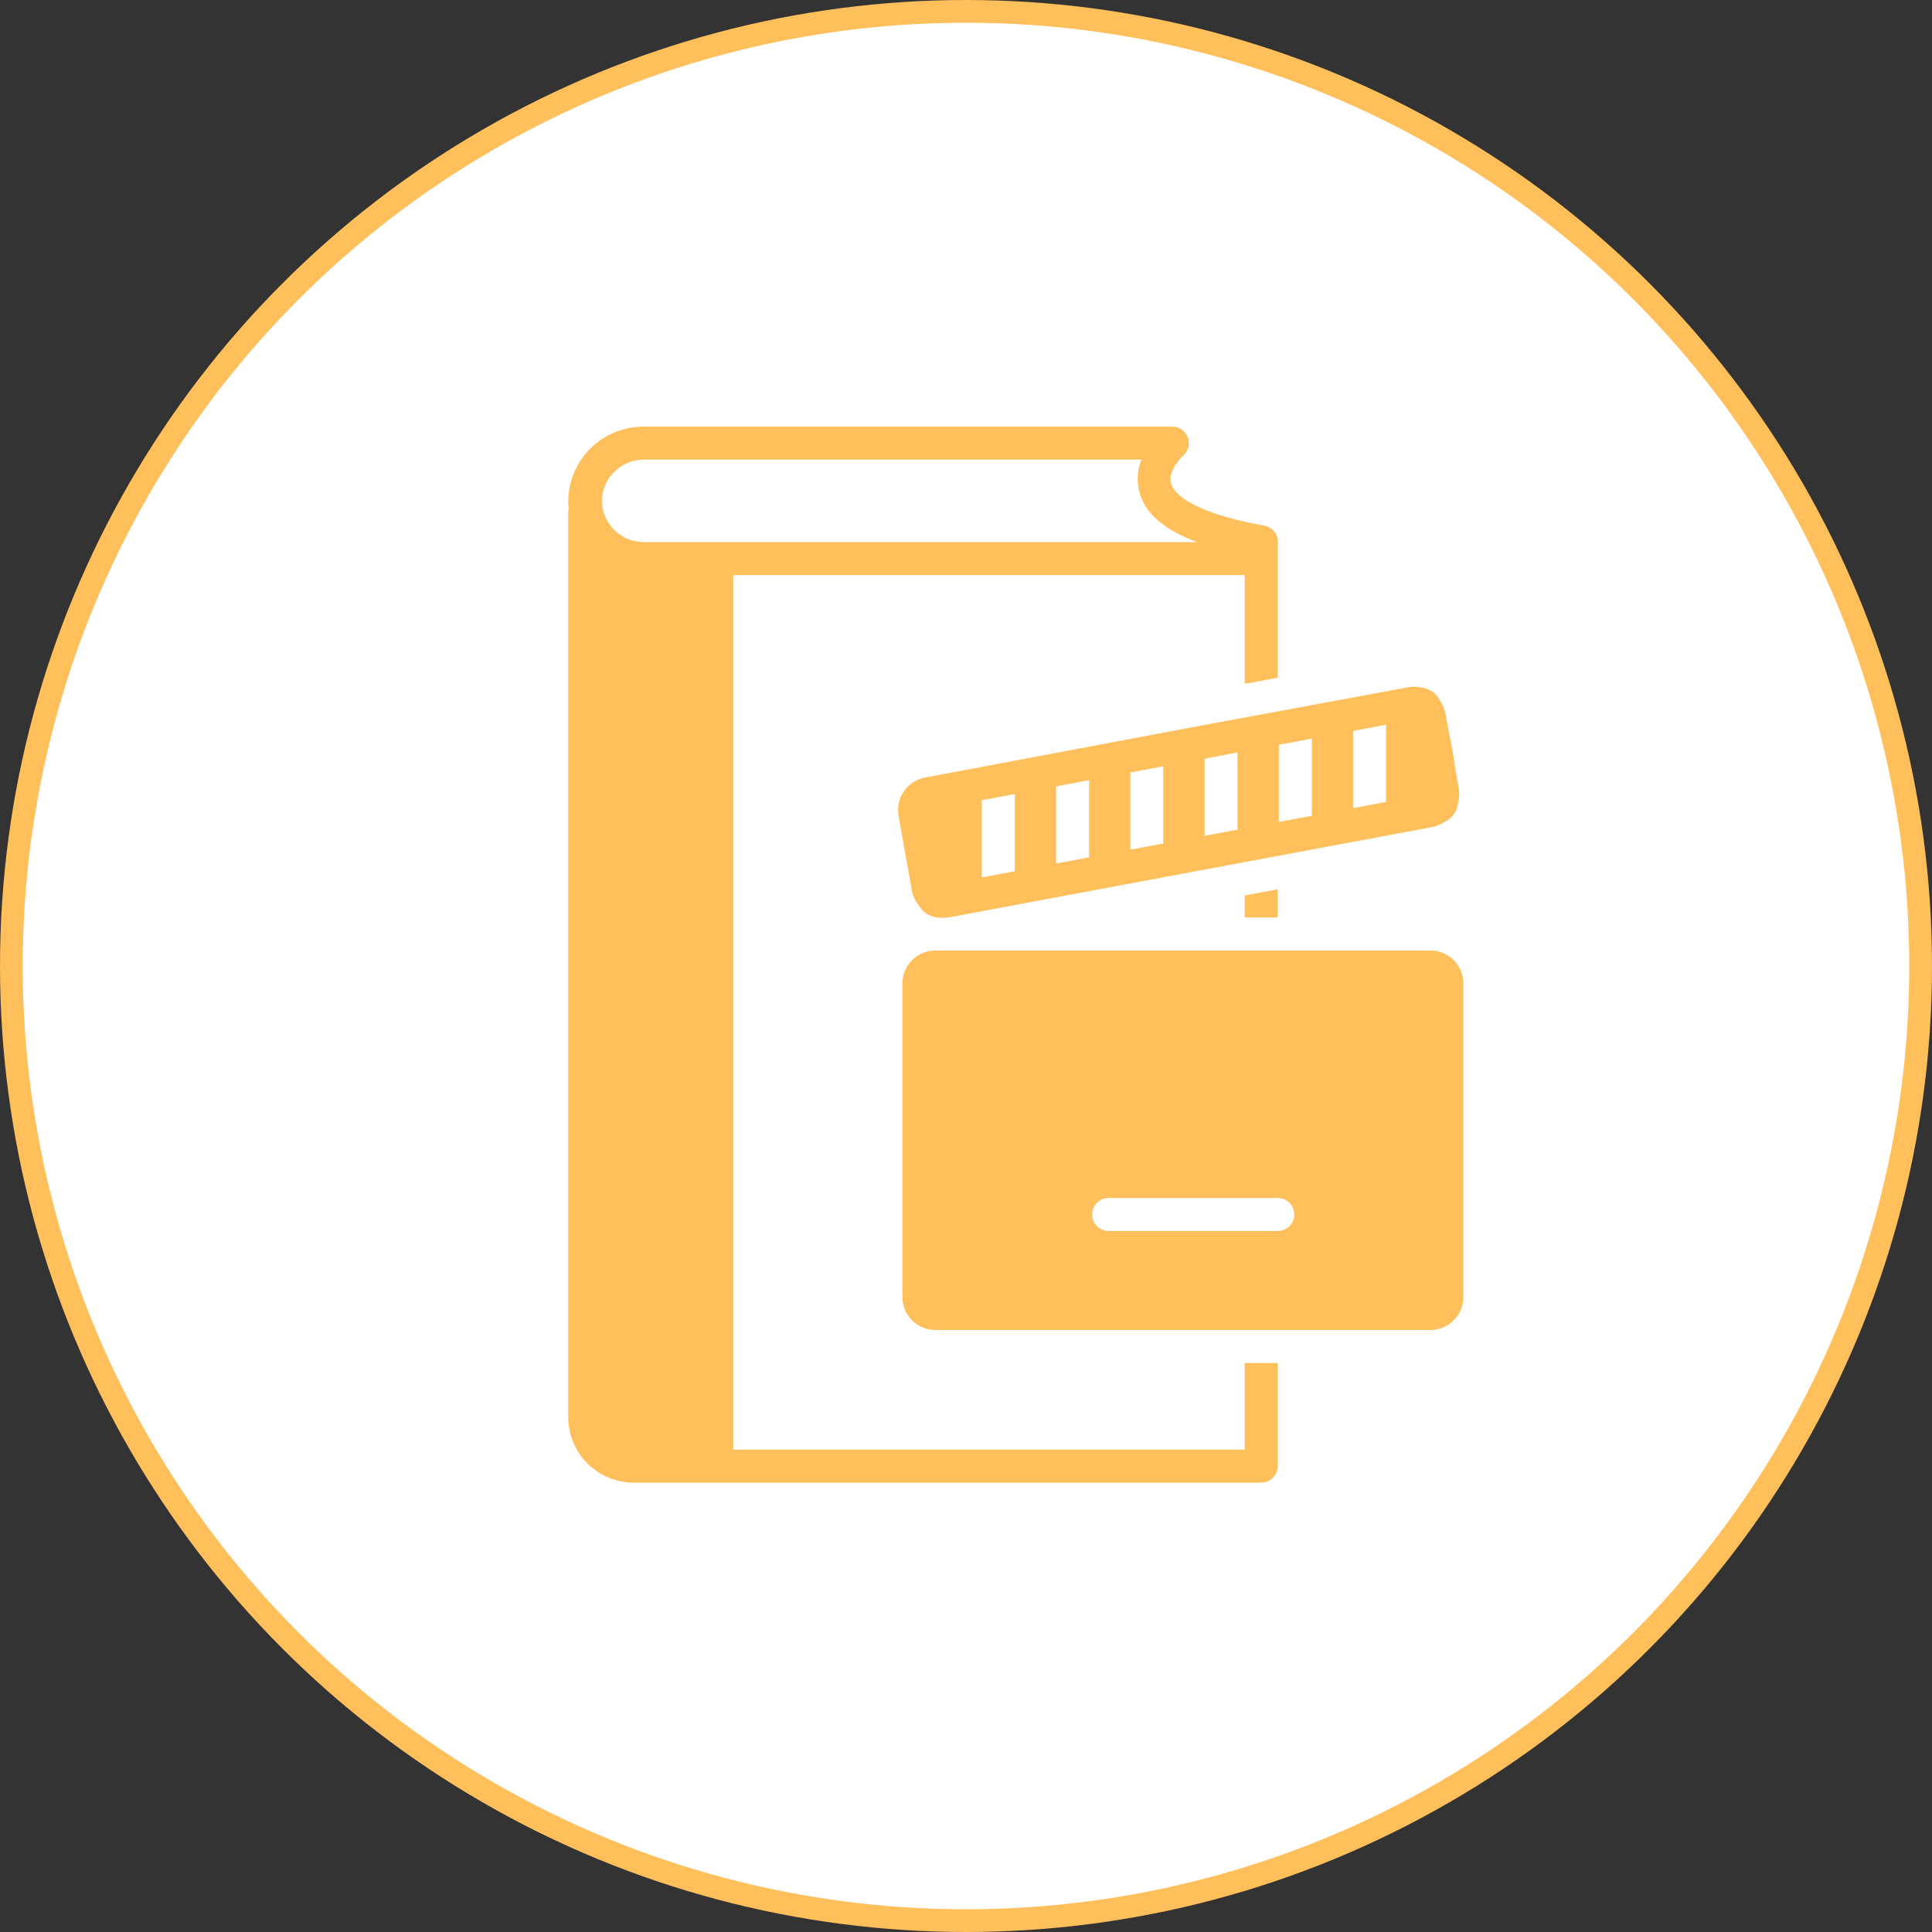 <svg width="85" height="85" viewBox="0 0 85 85" fill="none" xmlns="http://www.w3.org/2000/svg">
    <rect x="0" y="0" width="85" height="85" fill="#333333" stroke="none"/>
    <circle cx="42.5" cy="42.5" r="42" fill="white" stroke="#FFBF5A"/>
    <path d="M64.383 43.27C64.383 42.885 64.23 42.516 63.958 42.243C63.685 41.971 63.316 41.818 62.931 41.818H41.153C40.768 41.818 40.399 41.971 40.126 42.243C39.854 42.516 39.701 42.885 39.701 43.27V57.063C39.701 57.448 39.854 57.817 40.126 58.09C40.399 58.362 40.768 58.515 41.153 58.515H62.931C63.316 58.515 63.685 58.362 63.958 58.09C64.23 57.817 64.383 57.448 64.383 57.063V43.27ZM56.216 54.159H48.775C48.374 54.159 48.049 53.834 48.049 53.433C48.049 53.032 48.374 52.707 48.775 52.707H56.216C56.617 52.707 56.942 53.032 56.942 53.433C56.942 53.834 56.617 54.159 56.216 54.159Z" fill="#FFBF5A"/>
    <path d="M54.762 39.398V40.367H56.214V39.126L54.762 39.398Z" fill="#FFBF5A"/>
    <path d="M27.864 65.23H55.489C55.682 65.23 55.866 65.154 56.002 65.018C56.139 64.882 56.215 64.697 56.215 64.504V59.967H54.763V63.778H32.259V25.304H54.763V30.088L56.215 29.816V23.954C56.276 23.56 56.009 23.191 55.616 23.126C52.219 22.513 51.623 21.623 51.518 21.268C51.355 20.691 52.055 20.045 52.07 20.03L52.07 20.03C52.296 19.823 52.367 19.496 52.248 19.214C52.129 18.932 51.846 18.754 51.54 18.771H28.332C27.457 18.763 26.615 19.102 25.991 19.715C25.366 20.328 25.01 21.163 25 22.037C25 22.159 25.008 22.28 25.022 22.4H25V62.327C24.993 63.092 25.291 63.828 25.829 64.373C26.366 64.918 27.099 65.226 27.864 65.23L27.864 65.23ZM28.332 20.222H50.219C50.031 20.684 50.002 21.194 50.135 21.674C50.386 22.593 51.224 23.315 52.676 23.852H28.358C27.868 23.86 27.395 23.673 27.042 23.333C26.69 22.993 26.487 22.527 26.477 22.037C26.487 21.552 26.687 21.09 27.033 20.75C27.38 20.411 27.847 20.221 28.332 20.222L28.332 20.222Z" fill="#FFBF5A"/>
    <path d="M63.599 31.409C63.56 31.196 63.475 30.994 63.348 30.818C63.294 30.707 63.222 30.606 63.134 30.52C62.959 30.362 62.737 30.265 62.502 30.244C62.308 30.203 62.108 30.203 61.914 30.244L52.916 31.91L41.338 34.088L41.207 34.113L40.699 34.208V34.208C40.319 34.278 39.983 34.497 39.765 34.816C39.547 35.134 39.465 35.527 39.537 35.906L39.74 37.057C39.788 37.344 39.838 37.63 39.893 37.913L40.118 39.177H40.118C40.162 39.413 40.265 39.636 40.416 39.823C40.472 39.918 40.54 40.006 40.619 40.084C40.846 40.291 41.148 40.396 41.454 40.374H41.541H41.541C41.63 40.374 41.718 40.366 41.806 40.349L63.018 36.386C63.215 36.348 63.402 36.269 63.566 36.153C63.894 36 64.116 35.683 64.147 35.322C64.205 35.114 64.216 34.896 64.18 34.683L64.041 33.896C63.962 33.327 63.861 32.762 63.74 32.201L63.599 31.409ZM44.648 38.331L43.196 38.603V35.206L44.648 34.934V38.331ZM47.915 37.721L46.463 37.993V34.596L47.915 34.324V37.721ZM51.181 37.111L49.729 37.383V33.986L51.181 33.714V37.111ZM54.448 36.501L52.996 36.773V33.377L54.448 33.104V36.501ZM57.715 35.891L56.263 36.164V32.767L57.715 32.494V35.891ZM60.981 35.282L59.529 35.554V32.157L60.981 31.885V35.282Z" fill="#FFBF5A"/>
</svg>

